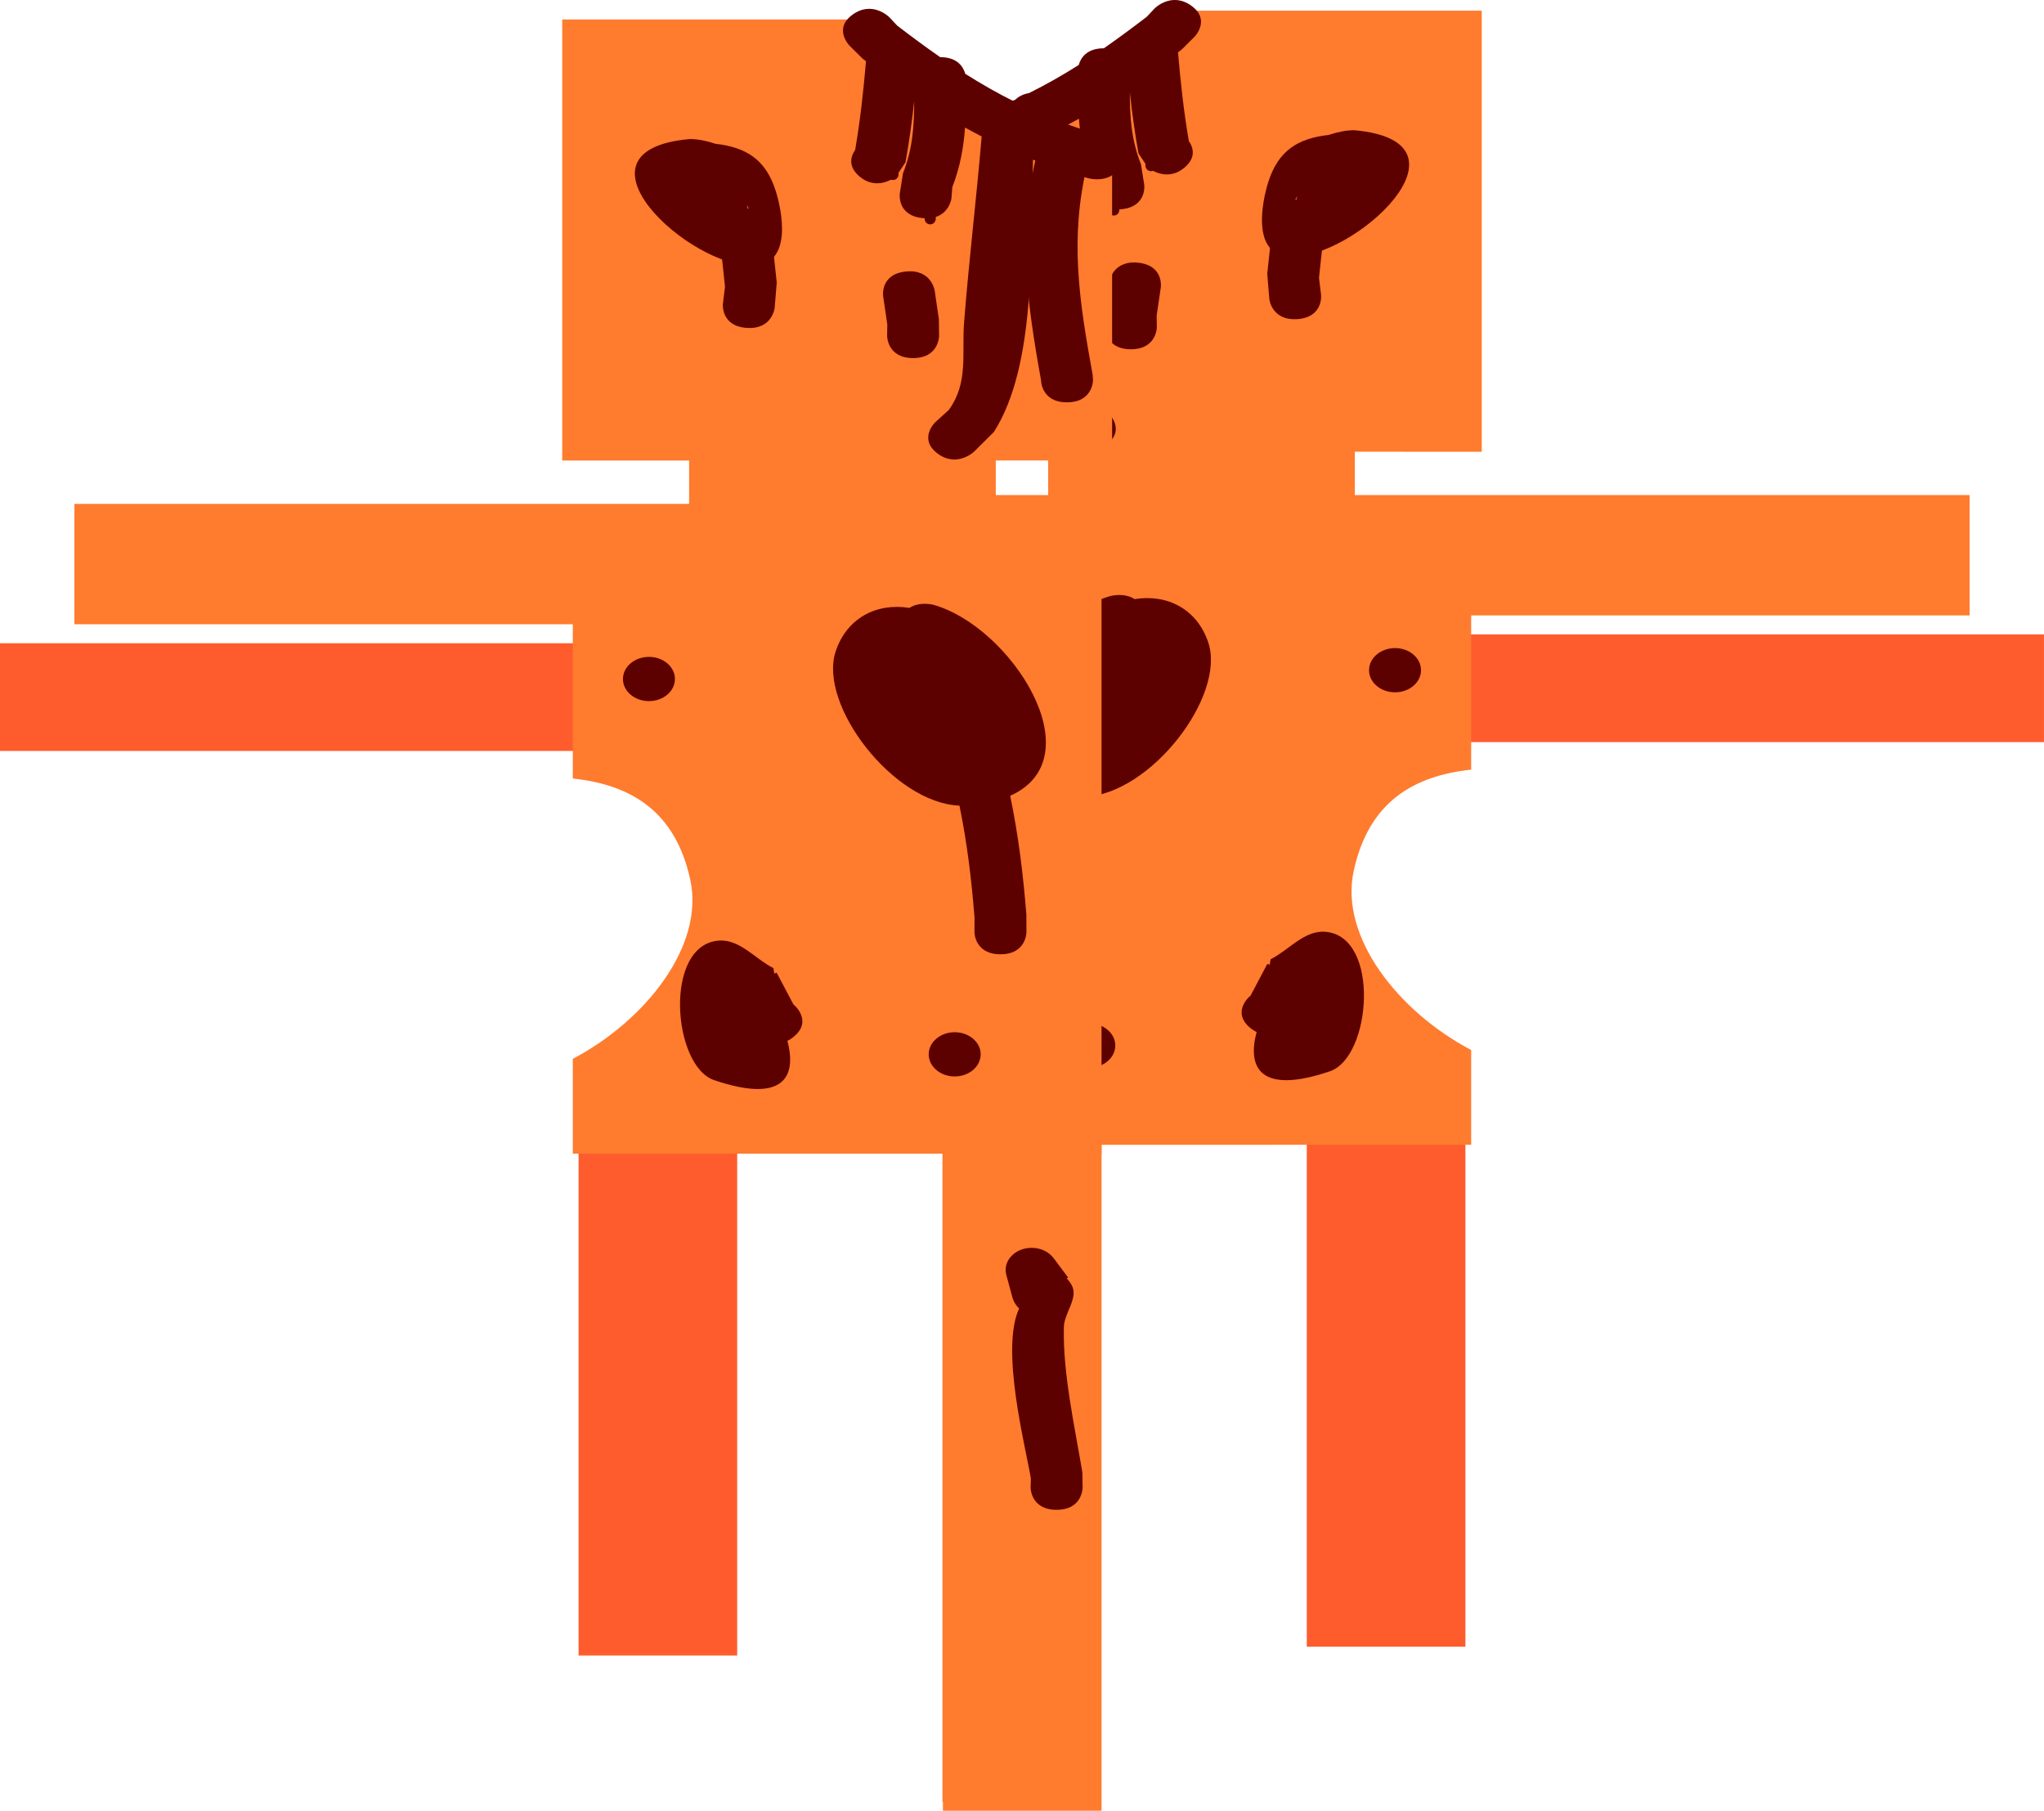 <svg version="1.1" xmlns="http://www.w3.org/2000/svg" xmlns:xlink="http://www.w3.org/1999/xlink" width="92.429" height="81.879" viewBox="0,0,92.429,81.879"><g transform="translate(-193.786,-139.06)"><g data-paper-data="{&quot;isPaintingLayer&quot;:true}" fill-rule="nonzero" stroke-linejoin="miter" stroke-miterlimit="10" stroke-dasharray="" stroke-dashoffset="0" style="mix-blend-mode: normal"><path d="" fill="#5d0000" stroke="none" stroke-width="0.5" stroke-linecap="butt"/><path d="M253.573,172.618v-4.87h32.641v4.87z" fill="#ff5c2e" stroke="none" stroke-width="0" stroke-linecap="butt"/><path d="M252.878,213.521v-24.666h7.173v24.666z" fill="#ff5c2e" stroke="#000000" stroke-width="0" stroke-linecap="butt"/><path d="M235.925,159.486v-13.899c4.141,-1.424 7.669,-3.287 10.503,-6.045h14.362v19.945z" fill="#ff7b2e" stroke="none" stroke-width="0" stroke-linecap="butt"/><path d="M241.185,163.963v-6.513h13.867v6.513z" fill="#ff7b2e" stroke="none" stroke-width="0" stroke-linecap="butt"/><path d="M236.403,190.827v-29.307h23.909v12.343c-2.597,0.278 -4.633,1.449 -5.313,4.583c-0.646,2.982 2.018,6.361 5.313,8.094v4.286z" fill="#ff7b2e" stroke="none" stroke-width="0" stroke-linecap="butt"/><path d="M236.403,220.541v-32.563h7.173v32.563z" fill="#ff7b2e" stroke="none" stroke-width="0" stroke-linecap="butt"/><path d="M236.748,166.889v-5.442h46.102v5.442z" fill="#ff7b2e" stroke="none" stroke-width="0" stroke-linecap="butt"/><path d="M238.258,144.973l0.508,5.589" fill="none" stroke="#5d0000" stroke-width="0.5" stroke-linecap="round"/><path d="M241.015,143.742l0.337,12.031" fill="none" stroke="#5d0000" stroke-width="0.5" stroke-linecap="round"/><path d="M243.929,141.883l0.222,6.673" fill="none" stroke="#5d0000" stroke-width="0.5" stroke-linecap="round"/><path d="M245.833,146.551l0.329,-6.448" fill="none" stroke="#5d0000" stroke-width="0.5" stroke-linecap="round"/><path d="M237.965,156.855c-1.175,0 -1.175,-1 -1.175,-1l0.014,-0.232c0.612,-3.377 1.054,-6.198 0.241,-9.531c-0.139,0.039 -0.277,0.076 -0.415,0.111c0,0 -0.563,0.144 -0.731,-0.335c-0.169,-0.479 0.394,-0.623 0.394,-0.623c0.211,-0.054 0.422,-0.112 0.635,-0.174c0.078,-0.269 0.299,-0.563 0.863,-0.676c0.372,-0.075 0.651,-0.022 0.859,0.083c2.592,-1.019 5.117,-2.581 6.887,-4.305c0.237,-0.23 0.466,-0.466 0.688,-0.706v0c0.051,-0.147 0.189,-0.343 0.557,-0.343c0.587,0 0.587,0.5 0.587,0.5l-0.124,0.356c-0.265,0.29 -0.54,0.575 -0.824,0.852c-1.85,1.798 -4.465,3.427 -7.164,4.507c0.978,3.716 0.541,6.859 -0.13,10.589l0.014,-0.072c0,0 0,1 -1.175,1z" fill="#5d0000" stroke="none" stroke-width="0.5" stroke-linecap="butt"/><path d="M240.284,172.346c-0.09,-0.059 -0.183,-0.132 -0.277,-0.221c-0.709,-0.669 0.007,-1.611 0.951,-2.412c0.213,-1.247 1.123,-2.55 2.434,-1.628c1.523,1.072 -0.536,5.402 -2.583,4.585c-0.225,-0.09 -0.397,-0.199 -0.524,-0.323z" fill="#5d0000" stroke="none" stroke-width="0.5" stroke-linecap="butt"/><path d="M240.838,174.973c0,-0.276 0.263,-0.5 0.587,-0.5c0.324,0 0.587,0.224 0.587,0.5c0,0.276 -0.263,0.5 -0.587,0.5c-0.324,0 -0.587,-0.224 -0.587,-0.5z" fill="#5d0000" stroke="none" stroke-width="0.5" stroke-linecap="butt"/><path d="M241.59,179.539c-0.581,0.071 -0.665,-0.424 -0.665,-0.424l-0.069,-0.432c-0.096,-0.328 -0.173,-0.66 -0.229,-0.995c-0.02,-0.051 -0.031,-0.105 -0.031,-0.162c0,-0.014 0.001,-0.027 0.002,-0.041c-0.004,-0.113 0.022,-0.472 0.513,-0.524c0.583,-0.062 0.656,0.434 0.656,0.434c0.051,0.352 0.129,0.701 0.23,1.045l0.093,0.534c0,0 0.083,0.495 -0.498,0.566z" fill="#5d0000" stroke="none" stroke-width="0.5" stroke-linecap="butt"/><path d="M253.867,145.162c0.405,-0.136 0.802,-0.213 1.15,-0.214c5.824,0.514 -0.017,5.846 -2.898,5.721c-1.763,-0.076 -1.258,-2.491 -0.989,-3.354c0.45,-1.441 1.34,-1.996 2.737,-2.153zM252.45,147.919c-0.031,0.053 -0.059,0.103 -0.084,0.151c0.009,0.015 0.019,0.031 0.03,0.046c0.015,-0.064 0.034,-0.13 0.054,-0.197z" fill="#5d0000" stroke="none" stroke-width="0.5" stroke-linecap="butt"/><path d="M244.924,154.853c-1.175,0 -1.175,-1 -1.175,-1l0.009,-0.764c0.063,-0.427 0.125,-0.854 0.188,-1.281c0,0 0.146,-0.992 1.311,-0.868c1.166,0.124 1.02,1.116 1.02,1.116c-0.063,0.427 -0.125,0.854 -0.188,1.281l0.009,0.516c0,0 0,1 -1.175,1z" fill="#5d0000" stroke="none" stroke-width="0.5" stroke-linecap="butt"/><path d="M247.652,139.315c0.902,0.64 0.15,1.408 0.15,1.408l-0.587,0.583c-0.053,0.041 -0.107,0.082 -0.16,0.122c0.115,1.338 0.26,2.683 0.49,4.01c0.182,0.264 0.357,0.73 -0.191,1.196c-0.831,0.707 -1.661,0 -1.661,0l-0.424,-0.635c-0.165,-0.915 -0.291,-1.838 -0.394,-2.763c0.004,1.11 0.064,2.142 0.506,3.256l0.147,0.926c0,0 0.13,0.994 -1.038,1.104c-1.168,0.11 -1.297,-0.883 -1.297,-0.883l-0.041,-0.515c-0.358,-0.925 -0.511,-1.801 -0.576,-2.696c-0.248,0.138 -0.498,0.272 -0.752,0.403c0.235,2.8 0.574,5.588 0.794,8.394c0.114,1.456 -0.206,2.728 0.694,3.975l0.61,0.552c0,0 0.78,0.747 -0.098,1.412c-0.878,0.664 -1.659,-0.083 -1.659,-0.083l-0.894,-0.889c-1.927,-3.02 -1.651,-8.361 -1.767,-12.311c-0.782,0.307 -1.605,0.585 -2.485,0.835c0,0 -1.114,0.316 -1.486,-0.632c-0.371,-0.949 0.743,-1.265 0.743,-1.265c1.257,-0.357 2.382,-0.775 3.432,-1.258c0.132,-0.131 0.325,-0.241 0.606,-0.29c0.78,-0.387 1.523,-0.811 2.252,-1.273c0.083,-0.296 0.34,-0.754 1.135,-0.754c0.642,-0.445 1.283,-0.92 1.942,-1.425l0.354,-0.377c0,0 0.752,-0.768 1.655,-0.128z" fill="#5d0000" stroke="none" stroke-width="0.5" stroke-linecap="butt"/><path d="M252.452,153.489c-1.171,0.083 -1.268,-0.913 -1.268,-0.913l-0.093,-1.134c0.063,-0.587 0.125,-1.174 0.188,-1.761c0,0 0.106,-0.996 1.276,-0.905c1.17,0.091 1.064,1.086 1.064,1.086c-0.063,0.587 -0.125,1.174 -0.188,1.761l0.095,0.787c0,0 0.098,0.997 -1.073,1.08z" fill="#5d0000" stroke="none" stroke-width="0.5" stroke-linecap="butt"/><path d="M240.974,181.814c-1.175,0 -1.175,-1 -1.175,-1l0.003,-0.787c0.143,-1.82 0.359,-3.585 0.732,-5.381c-3.862,-1.722 -0.023,-7.667 3.481,-8.638c0,0 0.615,-0.161 1.075,0.143c1.478,-0.239 2.832,0.45 3.335,1.967c0.801,2.412 -2.605,6.857 -5.598,6.974c-0.347,1.691 -0.546,3.352 -0.681,5.068l0.003,0.654c0,0 0,1 -1.175,1z" fill="#5d0000" stroke="none" stroke-width="0.5" stroke-linecap="butt"/><path d="M250.609,185.726c-0.102,-0.048 -0.205,-0.114 -0.308,-0.202c-0.831,-0.707 0,-1.414 0,-1.414l0.03,-0.019l0.764,-1.446l0.108,0.041l0.038,-0.247c0.826,-0.415 1.524,-1.321 2.479,-1.244c2.496,0.201 2.083,5.669 0.206,6.307c-3.189,1.083 -3.743,-0.186 -3.316,-1.776z" fill="#5d0000" stroke="none" stroke-width="0.5" stroke-linecap="butt"/><path d="M241.869,186.338c0,-0.552 0.526,-1 1.175,-1c0.649,0 1.175,0.448 1.175,1c0,0.552 -0.526,1 -1.175,1c-0.649,0 -1.175,-0.448 -1.175,-1z" fill="#5d0000" stroke="none" stroke-width="0.5" stroke-linecap="butt"/><path d="M255.694,169.366c0,-0.552 0.526,-1 1.175,-1c0.649,0 1.175,0.448 1.175,1c0,0.552 -0.526,1 -1.175,1c-0.649,0 -1.175,-0.448 -1.175,-1z" fill="#5d0000" stroke="none" stroke-width="0.5" stroke-linecap="butt"/><path d="M238.435,206.935c-1.175,0 -1.175,-1 -1.175,-1l0.012,-0.702c0.35,-2.084 0.887,-4.478 0.835,-6.564c-0.016,-0.638 -0.671,-1.311 -0.355,-1.889c0.062,-0.114 0.139,-0.217 0.228,-0.313l-0.065,-0.035l0.648,-0.866c0.207,-0.286 0.578,-0.477 1.002,-0.477c0.649,0 1.175,0.448 1.175,1c0,0.085 -0.012,0.167 -0.036,0.246l-0.276,1.019c0,0 -0.071,0.26 -0.297,0.481c0.857,1.845 -0.283,6.2 -0.532,7.682l0.012,0.419c0,0 0,1 -1.175,1z" fill="#5d0000" stroke="none" stroke-width="0.5" stroke-linecap="butt"/><path d="M193.786,173.017v-4.87h32.641v4.87z" data-paper-data="{&quot;index&quot;:null}" fill="#ff5c2e" stroke="none" stroke-width="0" stroke-linecap="butt"/><path d="M219.949,213.92v-24.666h7.173v24.666z" data-paper-data="{&quot;index&quot;:null}" fill="#ff5c2e" stroke="#000000" stroke-width="0" stroke-linecap="butt"/><path d="M219.21,159.884v-19.945h14.362c2.834,2.758 6.362,4.621 10.503,6.045v13.899z" data-paper-data="{&quot;index&quot;:null}" fill="#ff7b2e" stroke="none" stroke-width="0" stroke-linecap="butt"/><path d="M224.948,164.362v-6.513h13.867v6.513z" data-paper-data="{&quot;index&quot;:null}" fill="#ff7b2e" stroke="none" stroke-width="0" stroke-linecap="butt"/><path d="M219.688,191.226v-4.286c3.295,-1.733 5.959,-5.112 5.313,-8.094c-0.679,-3.134 -2.715,-4.305 -5.313,-4.583v-12.343h23.909v29.307z" data-paper-data="{&quot;index&quot;:null}" fill="#ff7b2e" stroke="none" stroke-width="0" stroke-linecap="butt"/><path d="M236.425,220.94v-32.563h7.173v32.563z" data-paper-data="{&quot;index&quot;:null}" fill="#ff7b2e" stroke="none" stroke-width="0" stroke-linecap="butt"/><path d="M197.151,167.288v-5.442h46.102v5.442z" data-paper-data="{&quot;index&quot;:null}" fill="#ff7b2e" stroke="none" stroke-width="0" stroke-linecap="butt"/><path d="M241.742,145.371l-0.508,5.589" data-paper-data="{&quot;index&quot;:null}" fill="none" stroke="#5d0000" stroke-width="0.5" stroke-linecap="round"/><path d="M238.985,144.141l-0.337,12.031" data-paper-data="{&quot;index&quot;:null}" fill="none" stroke="#5d0000" stroke-width="0.5" stroke-linecap="round"/><path d="M236.071,142.282l-0.222,6.673" data-paper-data="{&quot;index&quot;:null}" fill="none" stroke="#5d0000" stroke-width="0.5" stroke-linecap="round"/><path d="M234.167,146.95l-0.329,-6.448" data-paper-data="{&quot;index&quot;:null}" fill="none" stroke="#5d0000" stroke-width="0.5" stroke-linecap="round"/><path d="M242.035,157.253c-1.175,0 -1.175,-1 -1.175,-1l0.014,0.072c-0.672,-3.73 -1.108,-6.873 -0.13,-10.589c-2.699,-1.08 -5.314,-2.709 -7.164,-4.507c-0.284,-0.277 -0.559,-0.562 -0.824,-0.852l-0.124,-0.356c0,0 0,-0.5 0.587,-0.5c0.368,0 0.506,0.197 0.557,0.343v-0c0.222,0.24 0.451,0.476 0.688,0.706c1.77,1.724 4.295,3.285 6.887,4.305c0.208,-0.105 0.487,-0.158 0.859,-0.083c0.564,0.113 0.784,0.407 0.863,0.676c0.212,0.062 0.424,0.121 0.635,0.174c0,0 0.563,0.144 0.394,0.623c-0.169,0.479 -0.731,0.335 -0.731,0.335c-0.138,-0.035 -0.276,-0.072 -0.415,-0.111c-0.814,3.333 -0.372,6.154 0.241,9.531l0.014,0.232c0,0 0,1 -1.175,1z" data-paper-data="{&quot;index&quot;:null}" fill="#5d0000" stroke="none" stroke-width="0.5" stroke-linecap="butt"/><path d="M239.716,172.744c-0.127,0.124 -0.3,0.233 -0.524,0.323c-2.048,0.818 -4.106,-3.513 -2.583,-4.585c1.31,-0.922 2.22,0.381 2.434,1.628c0.944,0.801 1.66,1.743 0.951,2.412c-0.094,0.089 -0.187,0.162 -0.277,0.221z" data-paper-data="{&quot;index&quot;:null}" fill="#5d0000" stroke="none" stroke-width="0.5" stroke-linecap="butt"/><path d="M238.574,175.871c-0.324,0 -0.587,-0.224 -0.587,-0.5c0,-0.276 0.263,-0.5 0.587,-0.5c0.324,0 0.587,0.224 0.587,0.5c0,0.276 -0.263,0.5 -0.587,0.5z" data-paper-data="{&quot;index&quot;:null}" fill="#5d0000" stroke="none" stroke-width="0.5" stroke-linecap="butt"/><path d="M237.912,179.372l0.093,-0.534c0.102,-0.344 0.179,-0.693 0.23,-1.045c0,0 0.073,-0.496 0.656,-0.434c0.49,0.052 0.517,0.411 0.513,0.524c0.001,0.013 0.002,0.027 0.002,0.041c0,0.057 -0.011,0.111 -0.031,0.162c-0.057,0.335 -0.134,0.667 -0.229,0.995l-0.069,0.432c0,0 -0.083,0.495 -0.665,0.424c-0.581,-0.071 -0.498,-0.566 -0.498,-0.566z" data-paper-data="{&quot;index&quot;:null}" fill="#5d0000" stroke="none" stroke-width="0.5" stroke-linecap="butt"/><path d="M228.87,147.714c0.269,0.863 0.774,3.278 -0.989,3.354c-2.882,0.125 -8.722,-5.207 -2.898,-5.721c0.348,0.001 0.745,0.078 1.15,0.214c1.397,0.158 2.288,0.712 2.737,2.153zM227.604,148.515c0.011,-0.015 0.021,-0.031 0.03,-0.046c-0.025,-0.048 -0.053,-0.099 -0.084,-0.151c0.021,0.067 0.039,0.133 0.054,0.197z" data-paper-data="{&quot;index&quot;:null}" fill="#5d0000" stroke="none" stroke-width="0.5" stroke-linecap="butt"/><path d="M235.076,155.252c-1.175,0 -1.175,-1 -1.175,-1l0.009,-0.516c-0.063,-0.427 -0.125,-0.854 -0.188,-1.281c0,0 -0.146,-0.992 1.02,-1.116c1.166,-0.124 1.311,0.868 1.311,0.868c0.063,0.427 0.125,0.854 0.188,1.281l0.009,0.764c0,0 0,1 -1.175,1z" data-paper-data="{&quot;index&quot;:null}" fill="#5d0000" stroke="none" stroke-width="0.5" stroke-linecap="butt"/><path d="M232.349,139.714c0.902,-0.64 1.655,0.128 1.655,0.128l0.354,0.377c0.659,0.505 1.3,0.98 1.942,1.425c0.795,0 1.052,0.458 1.135,0.754c0.729,0.462 1.472,0.886 2.252,1.273c0.282,0.048 0.474,0.158 0.606,0.29c1.05,0.482 2.175,0.901 3.432,1.258c0,0 1.114,0.316 0.743,1.265c-0.371,0.949 -1.486,0.632 -1.486,0.632c-0.879,-0.25 -1.703,-0.528 -2.485,-0.835c-0.115,3.95 0.16,9.291 -1.767,12.311l-0.894,0.889c0,0 -0.78,0.747 -1.659,0.083c-0.878,-0.664 -0.098,-1.412 -0.098,-1.412l0.61,-0.552c0.901,-1.246 0.581,-2.519 0.694,-3.975c0.219,-2.806 0.559,-5.594 0.794,-8.394c-0.254,-0.131 -0.504,-0.265 -0.752,-0.403c-0.065,0.895 -0.218,1.771 -0.576,2.696l-0.041,0.515c0,0 -0.13,0.994 -1.297,0.883c-1.168,-0.11 -1.038,-1.104 -1.038,-1.104l0.147,-0.926c0.442,-1.114 0.502,-2.145 0.506,-3.256c-0.103,0.925 -0.229,1.848 -0.394,2.763l-0.424,0.635c0,0 -0.831,0.707 -1.661,0c-0.547,-0.466 -0.373,-0.932 -0.191,-1.196c0.23,-1.327 0.375,-2.672 0.49,-4.01c-0.053,-0.041 -0.107,-0.081 -0.16,-0.122l-0.587,-0.583c0,0 -0.752,-0.768 0.15,-1.408z" data-paper-data="{&quot;index&quot;:null}" fill="#5d0000" stroke="none" stroke-width="0.5" stroke-linecap="butt"/><path d="M227.548,153.887c-1.171,-0.083 -1.073,-1.08 -1.073,-1.08l0.095,-0.787c-0.063,-0.587 -0.125,-1.174 -0.188,-1.761c0,0 -0.106,-0.996 1.064,-1.086c1.17,-0.091 1.276,0.905 1.276,0.905c0.063,0.587 0.125,1.174 0.188,1.761l-0.093,1.134c0,0 -0.098,0.997 -1.268,0.913z" data-paper-data="{&quot;index&quot;:null}" fill="#5d0000" stroke="none" stroke-width="0.5" stroke-linecap="butt"/><path d="M239.026,182.212c-1.175,0 -1.175,-1 -1.175,-1l0.003,-0.654c-0.134,-1.715 -0.334,-3.377 -0.681,-5.068c-2.993,-0.117 -6.398,-4.562 -5.598,-6.974c0.503,-1.517 1.857,-2.205 3.335,-1.967c0.46,-0.304 1.075,-0.143 1.075,-0.143c3.504,0.971 7.343,6.917 3.481,8.638c0.373,1.796 0.589,3.56 0.732,5.381l0.003,0.787c0,0 0,1 -1.175,1z" data-paper-data="{&quot;index&quot;:null}" fill="#5d0000" stroke="none" stroke-width="0.5" stroke-linecap="butt"/><path d="M229.391,186.125c0.427,1.59 -0.127,2.859 -3.316,1.776c-1.877,-0.638 -2.291,-6.106 0.206,-6.307c0.955,-0.077 1.652,0.829 2.479,1.244l0.038,0.247l0.108,-0.041l0.764,1.446l0.03,0.019c0,0 0.831,0.707 0,1.414c-0.103,0.088 -0.207,0.154 -0.308,0.202z" data-paper-data="{&quot;index&quot;:null}" fill="#5d0000" stroke="none" stroke-width="0.5" stroke-linecap="butt"/><path d="M236.957,187.736c-0.649,0 -1.175,-0.448 -1.175,-1c0,-0.552 0.526,-1 1.175,-1c0.649,0 1.175,0.448 1.175,1c0,0.552 -0.526,1 -1.175,1z" data-paper-data="{&quot;index&quot;:null}" fill="#5d0000" stroke="none" stroke-width="0.5" stroke-linecap="butt"/><path d="M223.131,170.764c-0.649,0 -1.175,-0.448 -1.175,-1c0,-0.552 0.526,-1 1.175,-1c0.649,0 1.175,0.448 1.175,1c0,0.552 -0.526,1 -1.175,1z" data-paper-data="{&quot;index&quot;:null}" fill="#5d0000" stroke="none" stroke-width="0.5" stroke-linecap="butt"/><path d="M241.565,207.333c-1.175,0 -1.175,-1 -1.175,-1l0.012,-0.419c-0.249,-1.482 -1.388,-5.836 -0.532,-7.682c-0.226,-0.22 -0.297,-0.481 -0.297,-0.481l-0.276,-1.019c-0.023,-0.079 -0.036,-0.161 -0.036,-0.246c0,-0.552 0.526,-1 1.175,-1c0.424,0 0.795,0.191 1.002,0.477l0.648,0.866l-0.065,0.035c0.089,0.096 0.166,0.2 0.228,0.313c0.315,0.578 -0.34,1.251 -0.355,1.889c-0.052,2.086 0.485,4.48 0.835,6.564l0.012,0.702c0,0 0,1 -1.175,1z" data-paper-data="{&quot;index&quot;:null}" fill="#5d0000" stroke="none" stroke-width="0.5" stroke-linecap="butt"/></g></g></svg>